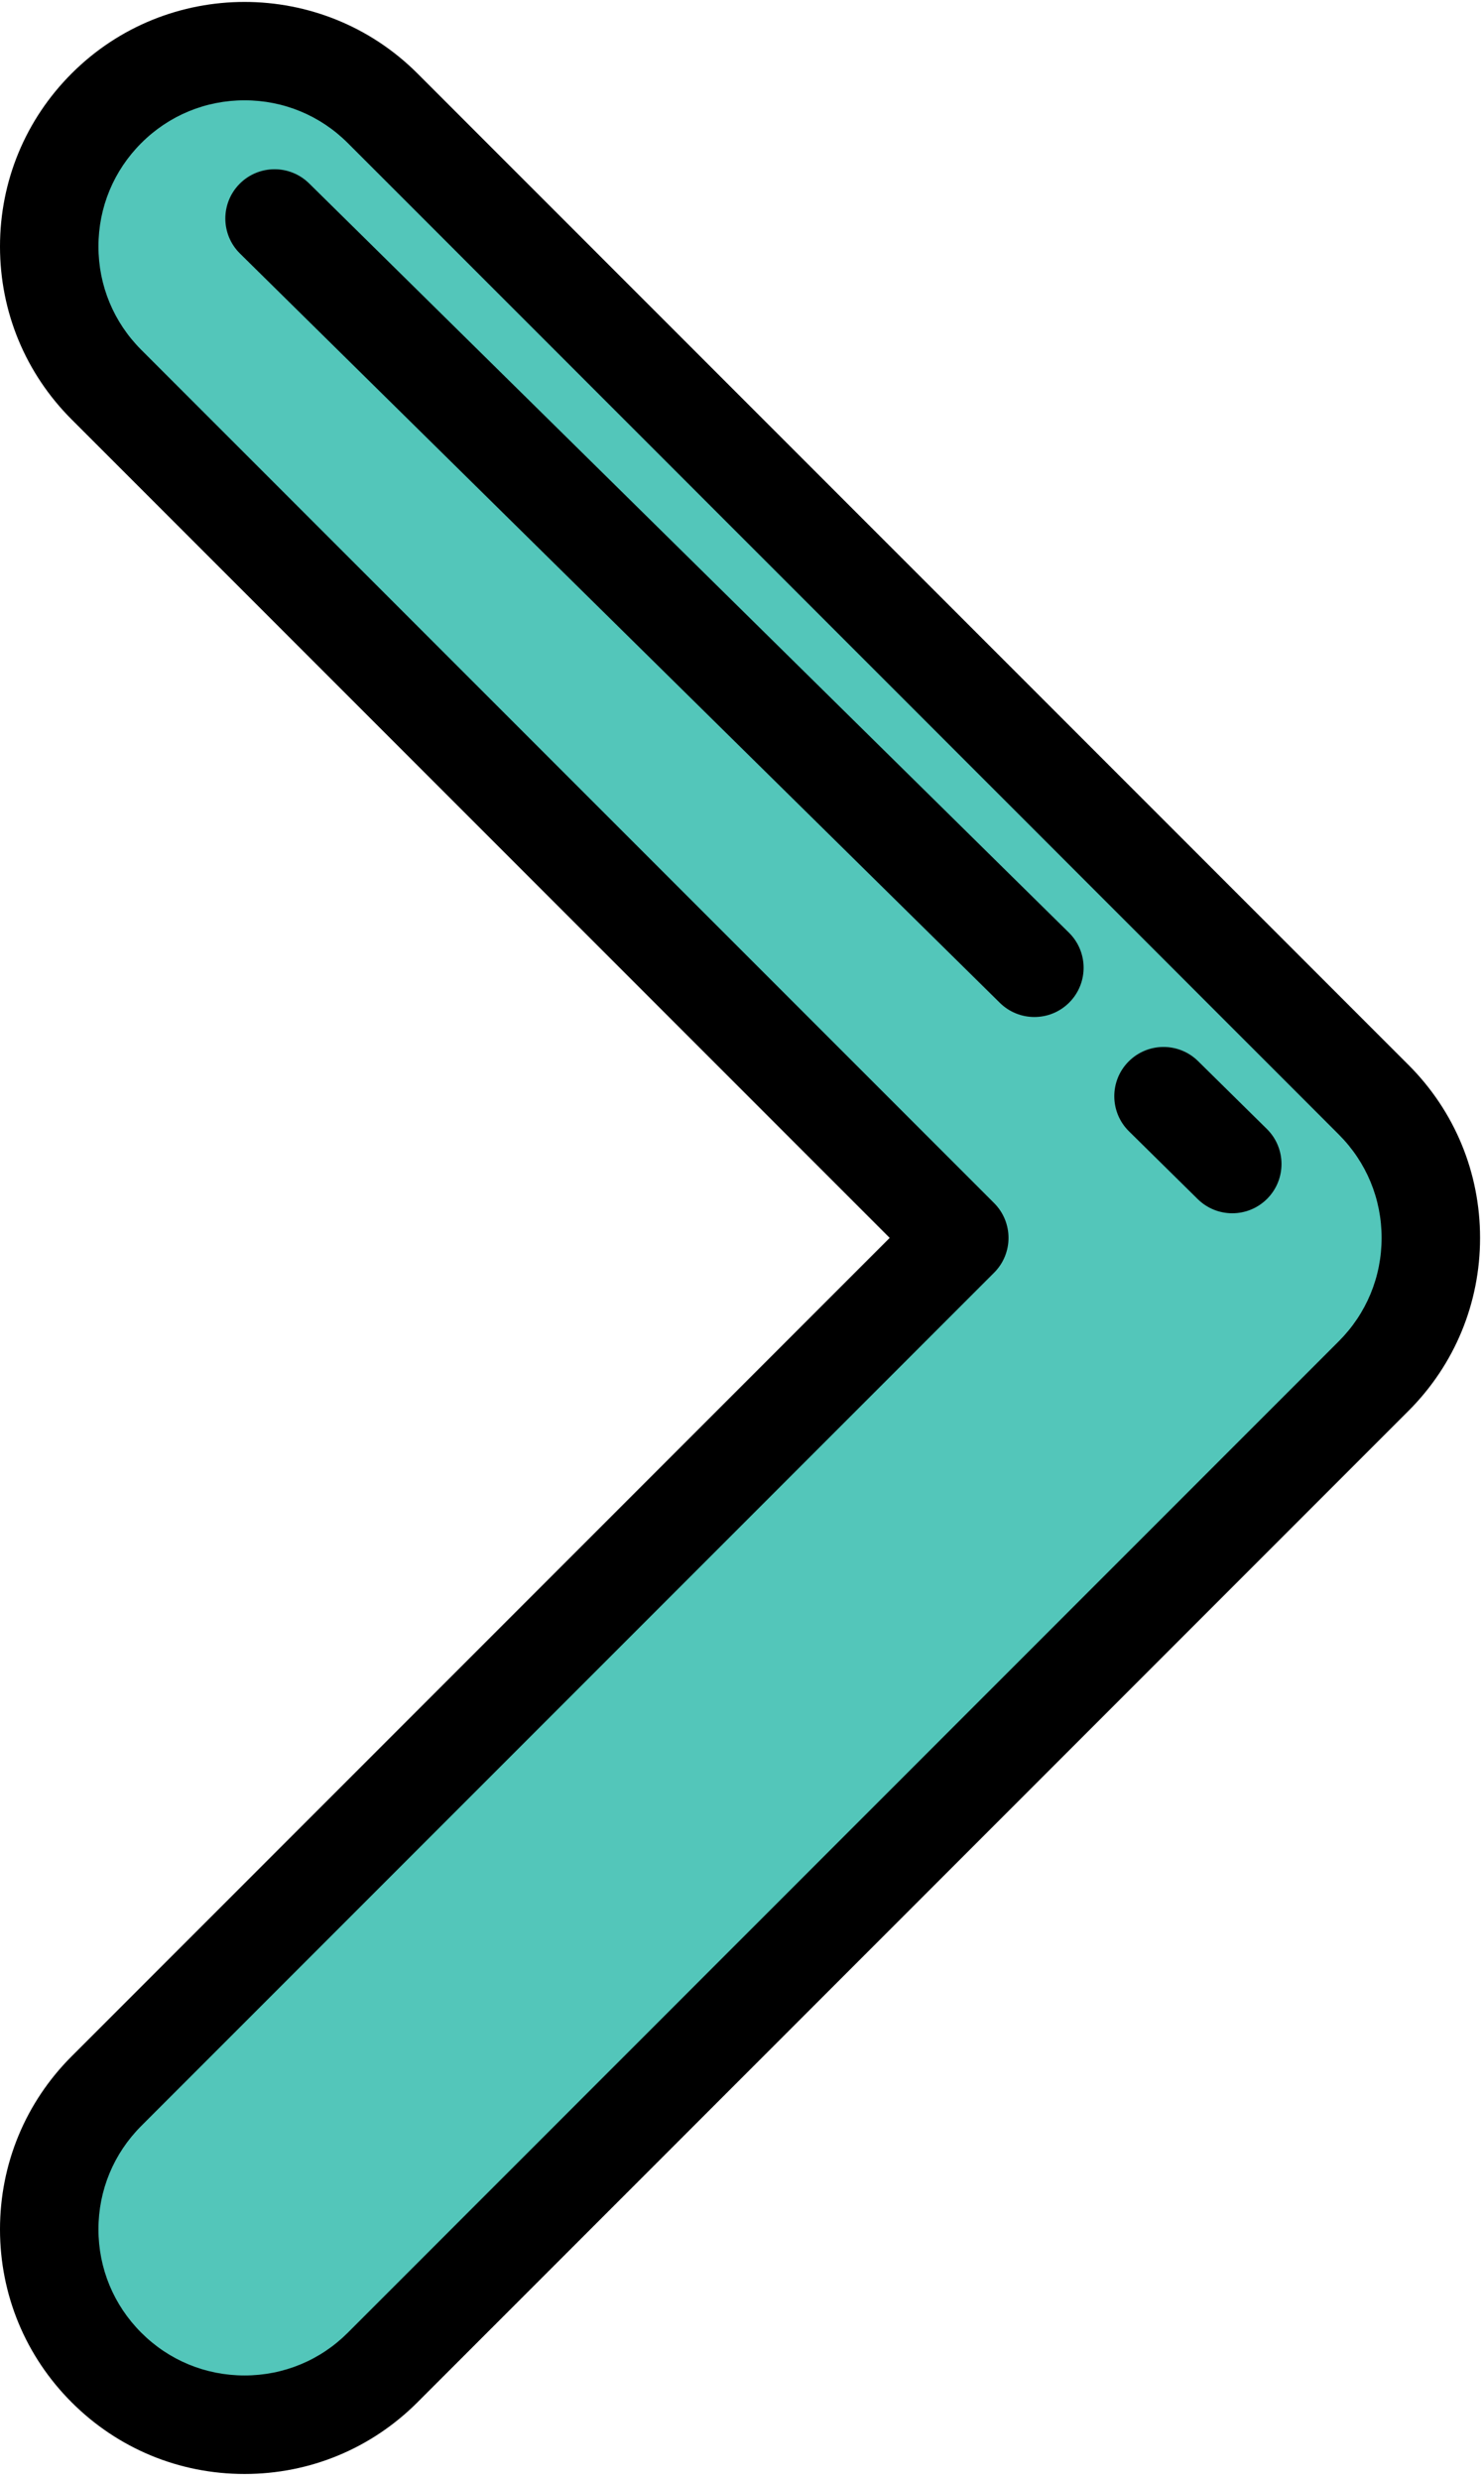 <?xml version="1.0" encoding="iso-8859-1"?>
<!-- Generator: Adobe Illustrator 20.1.0, SVG Export Plug-In . SVG Version: 6.00 Build 0)  -->
<svg version="1.1" id="Layer_1" xmlns="http://www.w3.org/2000/svg" xmlns:xlink="http://www.w3.org/1999/xlink" x="0px" y="0px"
	 viewBox="0 0 246 410.88" style="enable-background:new 0 0 246 410.88;" xml:space="preserve">
<g>
	<g>
		<defs>
			<rect id="SVGID_1_" width="246" height="410.88"/>
		</defs>
		<clipPath id="SVGID_2_">
			<use xlink:href="#SVGID_1_"  style="overflow:visible;"/>
		</clipPath>
		<path style="clip-path:url(#SVGID_2_);fill:#53C6BA;" d="M40.539,401.761c8.289,0,16.574-3.164,22.895-9.484l164.273-164.27
			c12.641-12.644,12.641-33.148,0-45.793L63.434,17.945C50.789,5.3,30.289,5.3,17.645,17.945C5,30.589,5,51.089,17.645,63.734
			L159.02,205.113L17.645,346.488C5,359.132,5,379.632,17.645,392.277C23.965,398.597,32.254,401.761,40.539,401.761L40.539,401.761
			z M40.539,401.761"/>
		<path style="clip-path:url(#SVGID_2_);" d="M40.539,409.921c-10.828,0-21.008-4.218-28.664-11.875
			C4.219,390.39,0,380.211,0,369.382c0-10.828,4.219-21.007,11.875-28.668L147.48,205.109L11.875,69.503
			C4.219,61.847,0,51.668,0,40.839c0-10.828,4.219-21.007,11.875-28.664c15.805-15.808,41.523-15.804,57.328,0l164.274,164.27
			c7.656,7.656,11.871,17.836,11.871,28.664s-4.215,21.008-11.871,28.668L69.203,398.046
			C61.547,405.703,51.367,409.921,40.539,409.921L40.539,409.921z M40.539,16.621c-6.469,0-12.551,2.519-17.125,7.093
			c-4.574,4.575-7.094,10.657-7.094,17.125c0,6.469,2.52,12.551,7.094,17.125l141.375,141.375c3.188,3.188,3.188,8.352,0,11.539
			L23.414,352.257c-4.574,4.575-7.094,10.657-7.094,17.125c0,6.465,2.52,12.551,7.094,17.125c4.574,4.575,10.656,7.09,17.125,7.09
			c6.469,0,12.551-2.515,17.125-7.09l164.27-164.273c4.574-4.574,7.093-10.656,7.093-17.125c0-6.469-2.519-12.551-7.093-17.125
			L57.664,23.714C53.09,19.14,47.008,16.621,40.539,16.621L40.539,16.621z M40.539,16.621"/>
	</g>
	<path d="M204.273,201.031c-2.07,0-4.14-0.781-5.73-2.348l-11.398-11.234c-3.207-3.164-3.247-8.332-0.083-11.539
		c3.165-3.211,8.333-3.25,11.54-0.086L210,187.058c3.211,3.164,3.246,8.328,0.086,11.539
		C208.488,200.218,206.379,201.031,204.273,201.031L204.273,201.031z M204.273,201.031"/>
	<path d="M171.469,168.511c-2.067,0-4.137-0.785-5.727-2.351L39.785,42.015c-3.211-3.164-3.246-8.328-0.082-11.539
		c3.164-3.211,8.328-3.246,11.539-0.086l125.953,124.149c3.211,3.164,3.246,8.328,0.086,11.539
		C175.684,167.699,173.578,168.511,171.469,168.511L171.469,168.511z M171.469,168.511"/>
</g>
</svg>
